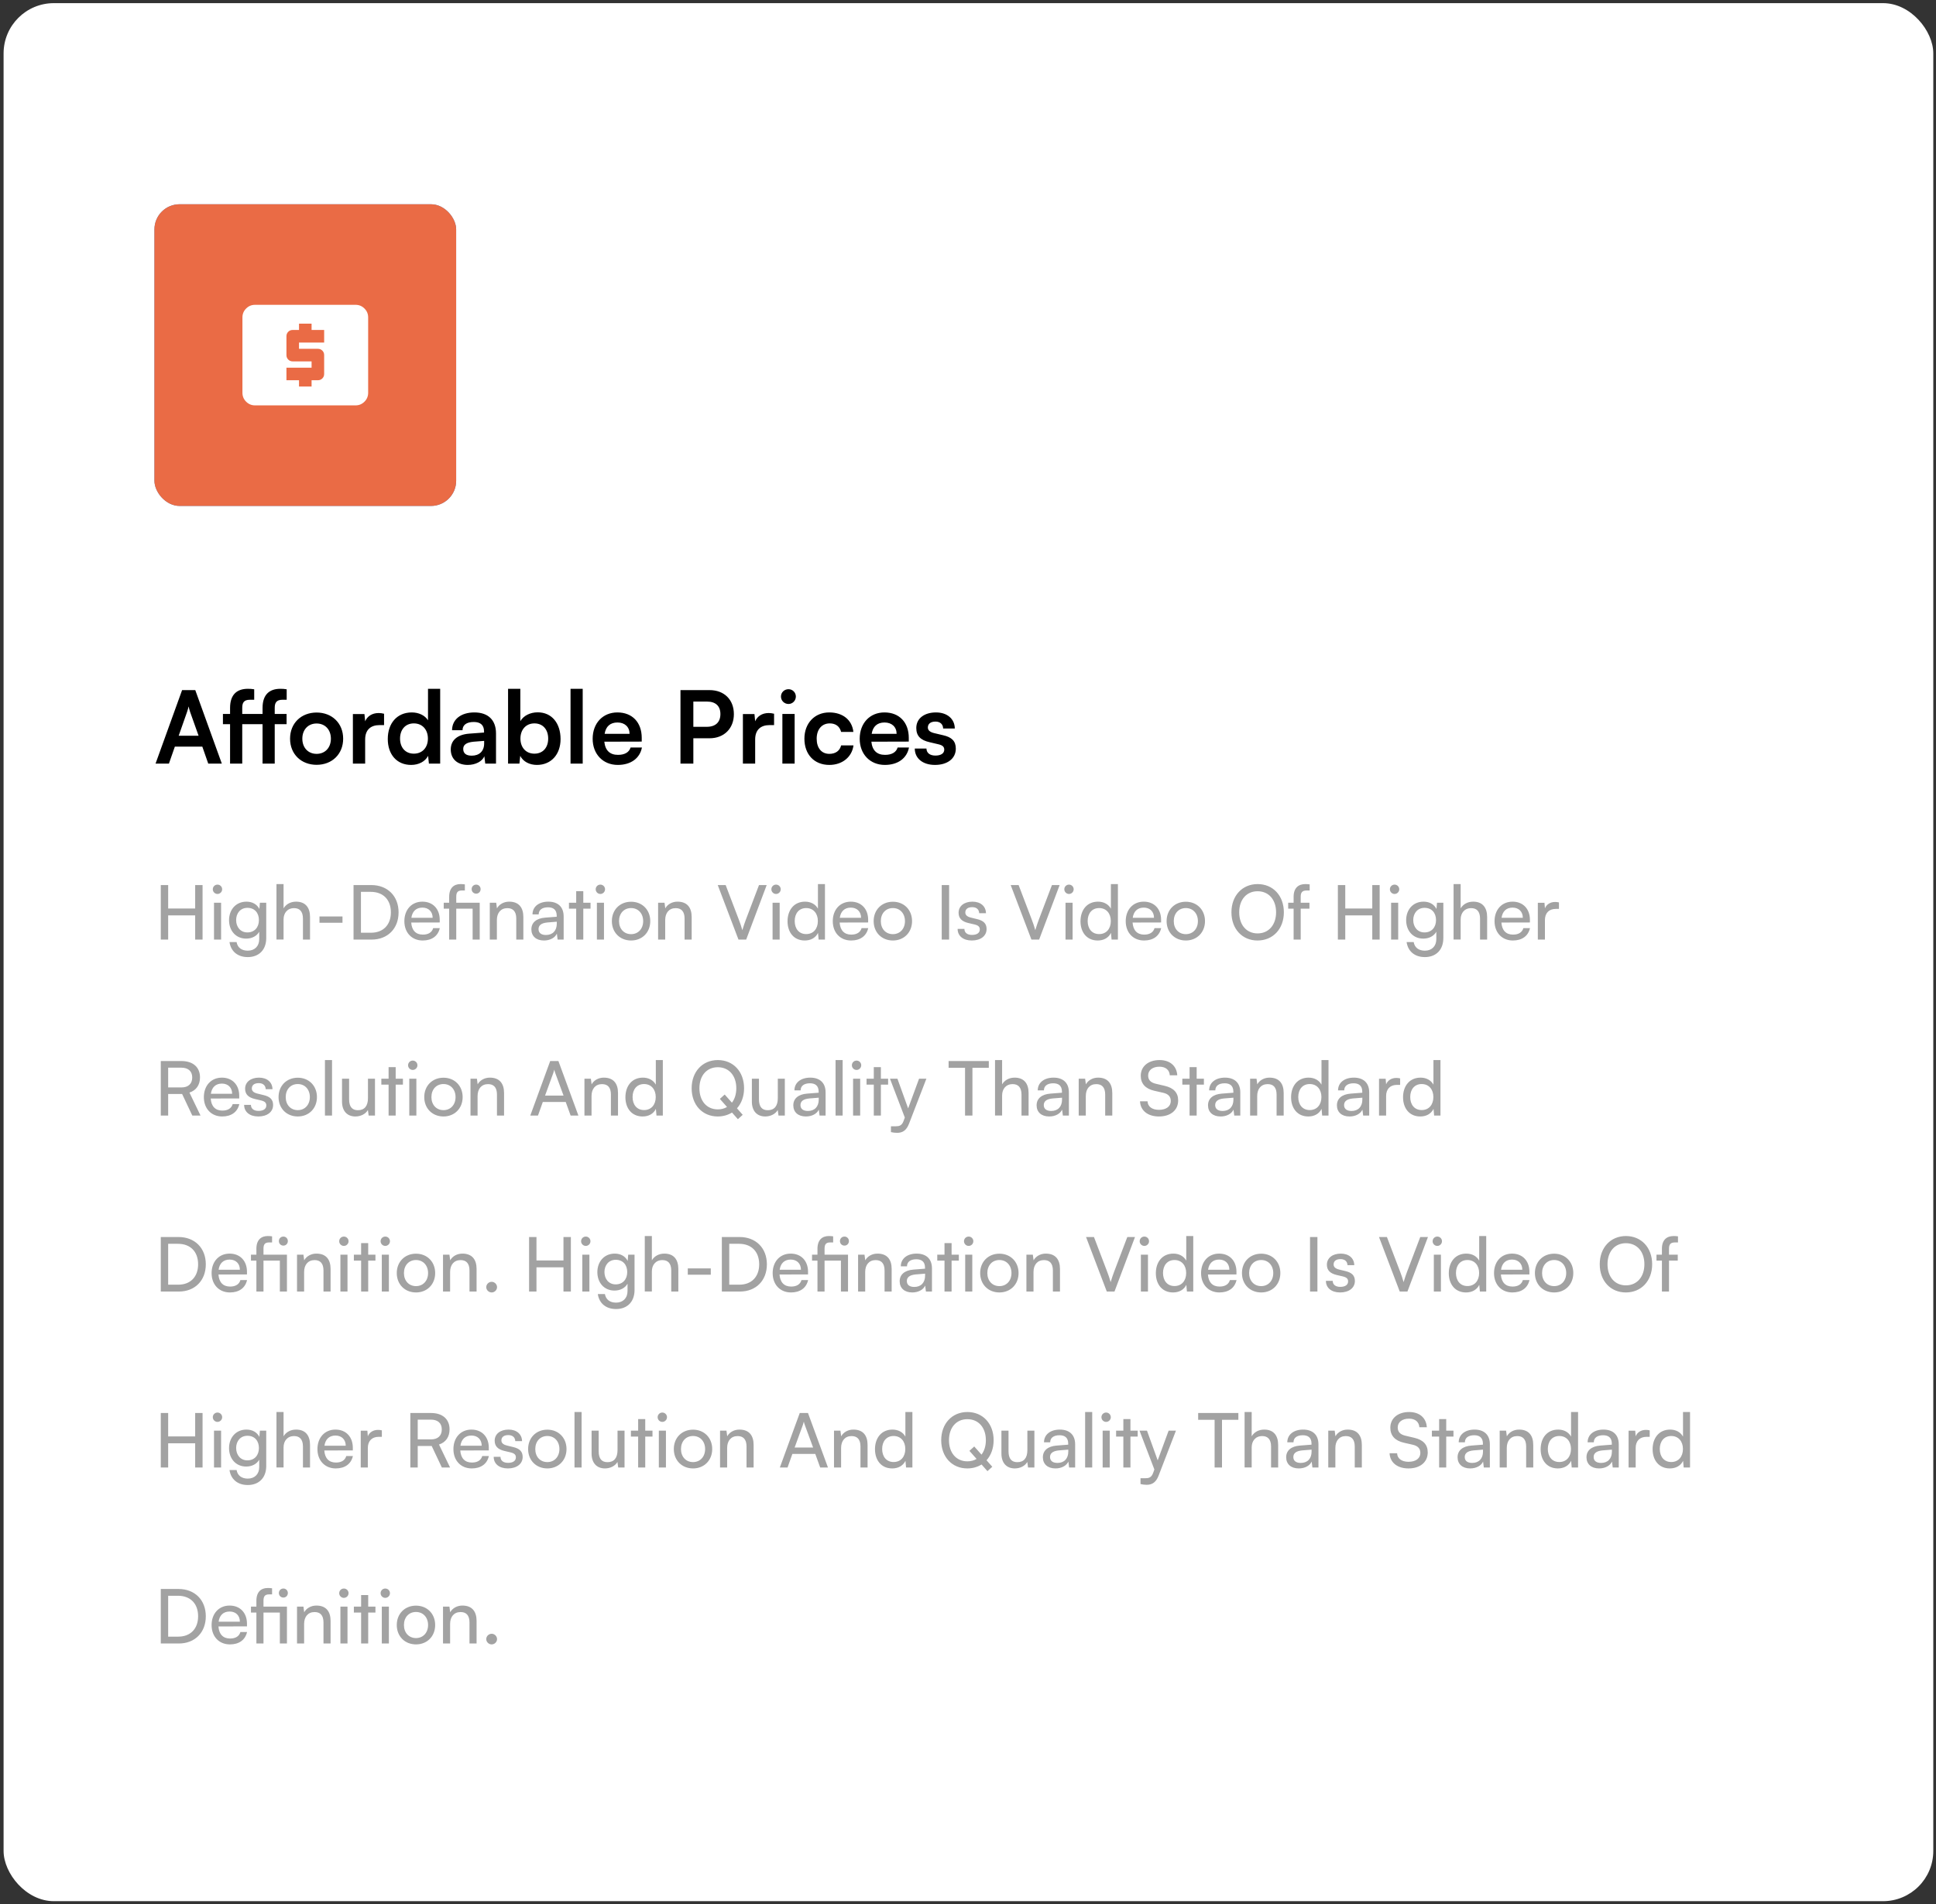 <svg width="308" height="303" viewBox="0 0 308 303" fill="none" xmlns="http://www.w3.org/2000/svg">
<rect x="0" y="0" width="308" height="303" fill="#333333" stroke="none"/>
<rect x="0.57" y="0.5" width="307" height="302" rx="8" fill="white"/>
<rect x="24.57" y="32.5" width="48" height="48" rx="4" fill="#4C7FBD"/>
<mask id="mask0_1476_307" style="mask-type:alpha" maskUnits="userSpaceOnUse" x="36" y="44" width="25" height="25">
<rect x="36.57" y="44.5" width="24" height="24" fill="#D9D9D9"/>
</mask>
<g mask="url(#mask0_1476_307)">
<path d="M51.32 56.3L55.32 54L51.32 51.7L47.32 54L51.32 56.3ZM51.32 59.35L54.07 57.75V55.65L51.32 57.25L48.57 55.65V57.75L51.32 59.35ZM40.57 48.5H56.57C57.12 48.5 57.591 48.696 57.983 49.088C58.375 49.479 58.57 49.95 58.57 50.5V62.5C58.57 63.05 58.375 63.521 57.983 63.913C57.591 64.304 57.12 64.5 56.57 64.5H51.57V62.5H56.57V50.5H40.57V51.5H38.57V50.5C38.57 49.95 38.766 49.479 39.158 49.088C39.55 48.696 40.02 48.5 40.57 48.5ZM38.57 64.5H41.57C41.57 63.667 41.279 62.958 40.695 62.375C40.112 61.792 39.404 61.5 38.57 61.5V64.5ZM43.57 64.5H45.57C45.57 62.55 44.891 60.896 43.533 59.537C42.175 58.179 40.52 57.5 38.57 57.5V59.5C39.954 59.5 41.133 59.987 42.107 60.962C43.083 61.937 43.57 63.117 43.57 64.5ZM38.57 53.5V55.5C39.82 55.5 40.991 55.737 42.083 56.212C43.175 56.687 44.125 57.329 44.933 58.137C45.741 58.946 46.383 59.896 46.858 60.988C47.333 62.079 47.57 63.25 47.57 64.5H49.57C49.57 62.983 49.283 61.558 48.707 60.225C48.133 58.892 47.345 57.725 46.345 56.725C45.345 55.725 44.179 54.938 42.845 54.363C41.512 53.788 40.087 53.5 38.57 53.5Z" fill="white"/>
</g>
<path d="M26.874 121.5L27.818 118.796H32.186L33.13 121.5H35.29L31.066 109.804H28.97L24.746 121.5H26.874ZM29.754 113.292C29.866 112.972 29.962 112.62 30.01 112.396C30.042 112.636 30.154 112.988 30.25 113.292L31.594 117.068H28.426L29.754 113.292ZM35.466 113.596V115.228H36.602V121.5H38.538V115.228H41.77V121.5H43.706V115.228H45.594V113.596H43.706V112.636C43.706 111.852 43.946 111.34 44.938 111.34H45.61V109.676C45.274 109.612 44.922 109.596 44.602 109.596C42.89 109.596 41.77 110.492 41.77 112.636V113.596H38.538V112.636C38.538 111.852 38.762 111.34 39.754 111.34H40.442V109.676C40.106 109.612 39.738 109.596 39.434 109.596C37.722 109.596 36.602 110.492 36.602 112.636V113.596H35.466ZM46.146 117.532C46.146 119.996 47.922 121.692 50.37 121.692C52.818 121.692 54.594 119.996 54.594 117.532C54.594 115.068 52.818 113.372 50.37 113.372C47.922 113.372 46.146 115.068 46.146 117.532ZM48.098 117.532C48.098 116.092 49.026 115.116 50.37 115.116C51.714 115.116 52.642 116.092 52.642 117.532C52.642 118.972 51.714 119.948 50.37 119.948C49.026 119.948 48.098 118.972 48.098 117.532ZM61.101 113.564C60.781 113.484 60.509 113.452 60.237 113.452C59.181 113.452 58.429 113.98 58.093 114.764L57.981 113.612H56.141V121.5H58.093V117.66C58.093 116.124 58.973 115.372 60.381 115.372H61.101V113.564ZM65.404 121.708C66.604 121.708 67.628 121.18 68.108 120.268L68.236 121.5H70.028V109.596H68.092V114.604C67.596 113.82 66.62 113.356 65.516 113.356C63.132 113.356 61.692 115.116 61.692 117.58C61.692 120.028 63.116 121.708 65.404 121.708ZM65.836 119.916C64.476 119.916 63.644 118.924 63.644 117.516C63.644 116.108 64.476 115.1 65.836 115.1C67.196 115.1 68.076 116.092 68.076 117.516C68.076 118.94 67.196 119.916 65.836 119.916ZM74.415 121.708C75.647 121.708 76.719 121.148 77.055 120.332L77.199 121.5H78.911V116.7C78.911 114.508 77.599 113.356 75.471 113.356C73.327 113.356 71.919 114.476 71.919 116.188H73.583C73.583 115.356 74.223 114.876 75.375 114.876C76.367 114.876 77.007 115.308 77.007 116.38V116.556L74.639 116.732C72.767 116.876 71.711 117.788 71.711 119.244C71.711 120.732 72.735 121.708 74.415 121.708ZM75.055 120.236C74.175 120.236 73.695 119.884 73.695 119.164C73.695 118.524 74.159 118.124 75.375 118.012L77.023 117.884V118.3C77.023 119.516 76.255 120.236 75.055 120.236ZM82.636 121.5L82.764 120.268C83.228 121.18 84.236 121.708 85.42 121.708C87.692 121.708 89.18 120.028 89.18 117.596C89.18 115.1 87.804 113.34 85.548 113.34C84.348 113.34 83.292 113.868 82.78 114.748V109.596H80.828V121.5H82.636ZM82.796 117.516C82.796 116.092 83.676 115.1 85.02 115.1C86.396 115.1 87.212 116.108 87.212 117.516C87.212 118.924 86.396 119.916 85.02 119.916C83.676 119.916 82.796 118.94 82.796 117.516ZM92.703 121.5V109.596H90.767V121.5H92.703ZM98.286 121.708C100.35 121.708 101.79 120.668 102.126 118.94H100.318C100.094 119.692 99.39 120.108 98.318 120.108C97.022 120.108 96.286 119.404 96.142 118.012L102.094 117.996V117.404C102.094 114.94 100.59 113.356 98.222 113.356C95.902 113.356 94.286 115.068 94.286 117.548C94.286 119.996 95.934 121.708 98.286 121.708ZM98.238 114.956C99.406 114.956 100.158 115.676 100.158 116.764H96.19C96.382 115.58 97.086 114.956 98.238 114.956ZM112.881 117.468C115.217 117.468 116.753 115.884 116.753 113.628C116.753 111.34 115.233 109.804 112.881 109.804H108.257V121.5H110.305V117.468H112.881ZM112.481 111.628C113.841 111.628 114.609 112.332 114.609 113.612C114.609 114.892 113.857 115.644 112.449 115.644H110.305V111.628H112.481ZM123.148 113.564C122.828 113.484 122.556 113.452 122.284 113.452C121.228 113.452 120.476 113.98 120.14 114.764L120.028 113.612H118.188V121.5H120.14V117.66C120.14 116.124 121.02 115.372 122.428 115.372H123.148V113.564ZM125.445 112.012C126.085 112.012 126.613 111.484 126.613 110.828C126.613 110.172 126.085 109.66 125.445 109.66C124.773 109.66 124.245 110.172 124.245 110.828C124.245 111.484 124.773 112.012 125.445 112.012ZM124.469 121.5H126.421V113.596H124.469V121.5ZM127.974 117.532C127.974 120.044 129.542 121.708 131.942 121.708C134.006 121.708 135.542 120.444 135.782 118.604H133.814C133.606 119.468 132.918 119.948 131.942 119.948C130.694 119.948 129.926 119.02 129.926 117.532C129.926 116.044 130.758 115.1 132.006 115.1C132.934 115.1 133.59 115.564 133.814 116.46H135.766C135.558 114.556 134.086 113.356 131.926 113.356C129.59 113.356 127.974 115.084 127.974 117.532ZM140.771 121.708C142.835 121.708 144.275 120.668 144.611 118.94H142.803C142.579 119.692 141.875 120.108 140.803 120.108C139.507 120.108 138.771 119.404 138.627 118.012L144.579 117.996V117.404C144.579 114.94 143.075 113.356 140.707 113.356C138.387 113.356 136.771 115.068 136.771 117.548C136.771 119.996 138.419 121.708 140.771 121.708ZM140.723 114.956C141.891 114.956 142.643 115.676 142.643 116.764H138.675C138.867 115.58 139.571 114.956 140.723 114.956ZM145.533 119.1C145.533 120.652 146.781 121.708 148.749 121.708C150.701 121.708 152.061 120.716 152.061 119.116C152.061 117.9 151.389 117.292 150.061 116.988L148.637 116.652C147.965 116.492 147.613 116.204 147.613 115.756C147.613 115.164 148.061 114.812 148.829 114.812C149.581 114.812 150.029 115.244 150.045 115.916H151.901C151.885 114.38 150.685 113.356 148.909 113.356C147.085 113.356 145.773 114.284 145.773 115.836C145.773 117.1 146.461 117.772 147.885 118.092L149.309 118.428C150.013 118.588 150.221 118.876 150.221 119.276C150.221 119.852 149.725 120.22 148.813 120.22C147.917 120.22 147.405 119.788 147.389 119.1H145.533Z" fill="black"/>
<path d="M26.754 149.5V145.648H31.05V149.5H32.226V140.824H31.05V144.556H26.754V140.824H25.578V149.5H26.754ZM34.599 142.24C35.007 142.24 35.343 141.904 35.343 141.496C35.343 141.076 35.007 140.752 34.599 140.752C34.191 140.752 33.855 141.076 33.855 141.496C33.855 141.904 34.191 142.24 34.599 142.24ZM34.047 149.5H35.175V143.632H34.047V149.5ZM36.44 146.416C36.44 148.06 37.496 149.344 39.164 149.344C40.088 149.344 40.856 148.936 41.24 148.252V149.428C41.24 150.544 40.52 151.264 39.416 151.264C38.432 151.264 37.784 150.76 37.64 149.896H36.512C36.728 151.384 37.82 152.284 39.416 152.284C41.216 152.284 42.356 151.108 42.356 149.26V143.632H41.348L41.264 144.628C40.892 143.896 40.16 143.464 39.212 143.464C37.508 143.464 36.44 144.76 36.44 146.416ZM37.568 146.392C37.568 145.312 38.24 144.448 39.368 144.448C40.52 144.448 41.192 145.264 41.192 146.392C41.192 147.544 40.496 148.36 39.356 148.36C38.252 148.36 37.568 147.496 37.568 146.392ZM45.112 149.488V146.296C45.112 145.288 45.7 144.496 46.792 144.496C47.632 144.496 48.196 144.976 48.196 146.164V149.5H49.324V145.912C49.324 144.412 48.604 143.464 47.104 143.464C46.192 143.464 45.484 143.896 45.112 144.532V140.668H43.984V149.488H45.112ZM50.826 146.824H54.486V145.816H50.826V146.824ZM59.114 149.5C61.682 149.5 63.41 147.748 63.41 145.168C63.41 142.576 61.658 140.824 59.066 140.824H56.246V149.5H59.114ZM58.982 141.904C60.962 141.904 62.186 143.152 62.186 145.168C62.186 147.16 60.962 148.408 59.03 148.408H57.422V141.904H58.982ZM67.246 149.644C68.698 149.644 69.682 148.936 69.97 147.676H68.914C68.722 148.348 68.146 148.708 67.27 148.708C66.154 148.708 65.506 148.024 65.422 146.788L69.958 146.776V146.356C69.958 144.616 68.866 143.464 67.198 143.464C65.494 143.464 64.33 144.736 64.33 146.572C64.33 148.396 65.518 149.644 67.246 149.644ZM67.198 144.412C68.194 144.412 68.83 145.06 68.83 146.032H65.446C65.59 145 66.214 144.412 67.198 144.412ZM75.19 149.5H76.318V143.632H72.586V142.696C72.586 142.06 72.766 141.688 73.45 141.688H73.954V140.716C73.738 140.68 73.474 140.668 73.258 140.668C72.238 140.668 71.458 141.256 71.458 142.696V143.632H70.594V144.58H71.458V149.5H72.586V144.58H75.19V149.5ZM75.754 142.192C76.15 142.192 76.462 141.88 76.462 141.472C76.462 141.064 76.15 140.752 75.754 140.752C75.346 140.752 75.034 141.064 75.034 141.472C75.034 141.88 75.346 142.192 75.754 142.192ZM79.049 149.5V146.392C79.049 145.252 79.662 144.496 80.718 144.496C81.582 144.496 82.133 144.976 82.133 146.164V149.5H83.261V145.912C83.261 144.412 82.553 143.464 81.005 143.464C80.177 143.464 79.433 143.86 79.061 144.532L78.942 143.632H77.921V149.5H79.049ZM86.54 149.644C87.488 149.644 88.292 149.224 88.592 148.552L88.712 149.5H89.672V145.816C89.672 144.232 88.688 143.464 87.236 143.464C85.724 143.464 84.716 144.268 84.716 145.492H85.7C85.7 144.784 86.24 144.364 87.188 144.364C87.98 144.364 88.568 144.712 88.568 145.696V145.864L86.72 146.008C85.34 146.116 84.536 146.788 84.536 147.868C84.536 148.936 85.28 149.644 86.54 149.644ZM86.864 148.768C86.132 148.768 85.676 148.456 85.676 147.832C85.676 147.256 86.084 146.872 87.08 146.776L88.58 146.656V146.968C88.58 148.072 87.932 148.768 86.864 148.768ZM92.796 149.5V144.58H93.948V143.632H92.796V141.796H91.668V143.632H90.516V144.58H91.668V149.5H92.796ZM95.513 142.24C95.921 142.24 96.257 141.904 96.257 141.496C96.257 141.076 95.921 140.752 95.513 140.752C95.105 140.752 94.769 141.076 94.769 141.496C94.769 141.904 95.105 142.24 95.513 142.24ZM94.96 149.5H96.088V143.632H94.96V149.5ZM97.342 146.56C97.342 148.372 98.638 149.644 100.402 149.644C102.154 149.644 103.45 148.372 103.45 146.56C103.45 144.748 102.154 143.476 100.402 143.476C98.638 143.476 97.342 144.748 97.342 146.56ZM98.482 146.56C98.482 145.336 99.262 144.484 100.402 144.484C101.53 144.484 102.322 145.336 102.322 146.56C102.322 147.784 101.53 148.636 100.402 148.636C99.262 148.636 98.482 147.784 98.482 146.56ZM105.827 149.5V146.392C105.827 145.252 106.439 144.496 107.495 144.496C108.359 144.496 108.911 144.976 108.911 146.164V149.5H110.039V145.912C110.039 144.412 109.331 143.464 107.783 143.464C106.955 143.464 106.211 143.86 105.839 144.532L105.719 143.632H104.699V149.5H105.827ZM117.486 149.5H118.71L121.974 140.824H120.75L118.65 146.356C118.506 146.74 118.302 147.316 118.098 148C117.918 147.352 117.75 146.86 117.558 146.368L115.446 140.824H114.186L117.486 149.5ZM123.462 142.24C123.87 142.24 124.206 141.904 124.206 141.496C124.206 141.076 123.87 140.752 123.462 140.752C123.054 140.752 122.718 141.076 122.718 141.496C122.718 141.904 123.054 142.24 123.462 142.24ZM122.91 149.5H124.038V143.632H122.91V149.5ZM128.027 149.644C128.963 149.644 129.755 149.236 130.139 148.432L130.235 149.5H131.243V140.668H130.127V144.58C129.731 143.86 128.975 143.464 128.075 143.464C126.335 143.464 125.291 144.784 125.291 146.584C125.291 148.372 126.323 149.644 128.027 149.644ZM128.255 148.624C127.103 148.624 126.431 147.76 126.431 146.548C126.431 145.348 127.103 144.484 128.255 144.484C129.407 144.484 130.115 145.348 130.115 146.548C130.115 147.772 129.407 148.624 128.255 148.624ZM135.403 149.644C136.855 149.644 137.839 148.936 138.127 147.676H137.071C136.879 148.348 136.303 148.708 135.427 148.708C134.311 148.708 133.663 148.024 133.579 146.788L138.115 146.776V146.356C138.115 144.616 137.023 143.464 135.355 143.464C133.651 143.464 132.487 144.736 132.487 146.572C132.487 148.396 133.675 149.644 135.403 149.644ZM135.355 144.412C136.351 144.412 136.987 145.06 136.987 146.032H133.603C133.747 145 134.371 144.412 135.355 144.412ZM138.991 146.56C138.991 148.372 140.287 149.644 142.051 149.644C143.803 149.644 145.099 148.372 145.099 146.56C145.099 144.748 143.803 143.476 142.051 143.476C140.287 143.476 138.991 144.748 138.991 146.56ZM140.131 146.56C140.131 145.336 140.911 144.484 142.051 144.484C143.179 144.484 143.971 145.336 143.971 146.56C143.971 147.784 143.179 148.636 142.051 148.636C140.911 148.636 140.131 147.784 140.131 146.56ZM150.997 140.824H149.821V149.5H150.997V140.824ZM152.348 147.796C152.348 148.912 153.224 149.644 154.604 149.644C155.996 149.644 156.956 148.936 156.956 147.82C156.956 146.944 156.464 146.488 155.468 146.248L154.436 145.996C153.86 145.852 153.572 145.588 153.572 145.192C153.572 144.652 153.968 144.34 154.676 144.34C155.36 144.34 155.756 144.712 155.78 145.3H156.86C156.836 144.184 155.996 143.464 154.712 143.464C153.416 143.464 152.504 144.148 152.504 145.228C152.504 146.092 152.996 146.608 154.04 146.86L155.072 147.1C155.684 147.256 155.876 147.496 155.876 147.892C155.876 148.432 155.42 148.756 154.628 148.756C153.884 148.756 153.428 148.396 153.428 147.796H152.348ZM164.092 149.5H165.316L168.58 140.824H167.356L165.256 146.356C165.112 146.74 164.908 147.316 164.704 148C164.524 147.352 164.356 146.86 164.164 146.368L162.052 140.824H160.792L164.092 149.5ZM170.067 142.24C170.475 142.24 170.811 141.904 170.811 141.496C170.811 141.076 170.475 140.752 170.067 140.752C169.659 140.752 169.323 141.076 169.323 141.496C169.323 141.904 169.659 142.24 170.067 142.24ZM169.515 149.5H170.643V143.632H169.515V149.5ZM174.633 149.644C175.569 149.644 176.361 149.236 176.745 148.432L176.841 149.5H177.849V140.668H176.733V144.58C176.337 143.86 175.581 143.464 174.681 143.464C172.941 143.464 171.897 144.784 171.897 146.584C171.897 148.372 172.929 149.644 174.633 149.644ZM174.861 148.624C173.709 148.624 173.037 147.76 173.037 146.548C173.037 145.348 173.709 144.484 174.861 144.484C176.013 144.484 176.721 145.348 176.721 146.548C176.721 147.772 176.013 148.624 174.861 148.624ZM182.008 149.644C183.46 149.644 184.444 148.936 184.732 147.676H183.676C183.484 148.348 182.908 148.708 182.032 148.708C180.916 148.708 180.268 148.024 180.184 146.788L184.72 146.776V146.356C184.72 144.616 183.628 143.464 181.96 143.464C180.256 143.464 179.092 144.736 179.092 146.572C179.092 148.396 180.28 149.644 182.008 149.644ZM181.96 144.412C182.956 144.412 183.592 145.06 183.592 146.032H180.208C180.352 145 180.976 144.412 181.96 144.412ZM185.596 146.56C185.596 148.372 186.892 149.644 188.656 149.644C190.408 149.644 191.704 148.372 191.704 146.56C191.704 144.748 190.408 143.476 188.656 143.476C186.892 143.476 185.596 144.748 185.596 146.56ZM186.736 146.56C186.736 145.336 187.516 144.484 188.656 144.484C189.784 144.484 190.576 145.336 190.576 146.56C190.576 147.784 189.784 148.636 188.656 148.636C187.516 148.636 186.736 147.784 186.736 146.56ZM204.25 145.156C204.25 142.516 202.534 140.668 200.074 140.668C197.626 140.668 195.91 142.528 195.91 145.156C195.91 147.796 197.614 149.644 200.062 149.644C202.522 149.644 204.25 147.796 204.25 145.156ZM203.014 145.156C203.014 147.16 201.838 148.516 200.074 148.516C198.31 148.516 197.146 147.172 197.146 145.156C197.146 143.14 198.31 141.808 200.074 141.808C201.838 141.808 203.014 143.14 203.014 145.156ZM204.938 143.632V144.58H205.802V149.5H206.93V144.58H208.322V143.632H206.93V142.696C206.93 142.06 207.122 141.688 207.854 141.688H208.358V140.716C208.13 140.68 207.878 140.668 207.662 140.668C206.594 140.668 205.802 141.256 205.802 142.696V143.632H204.938ZM214.02 149.5V145.648H218.316V149.5H219.492V140.824H218.316V144.556H214.02V140.824H212.844V149.5H214.02ZM221.864 142.24C222.272 142.24 222.608 141.904 222.608 141.496C222.608 141.076 222.272 140.752 221.864 140.752C221.456 140.752 221.12 141.076 221.12 141.496C221.12 141.904 221.456 142.24 221.864 142.24ZM221.312 149.5H222.44V143.632H221.312V149.5ZM223.706 146.416C223.706 148.06 224.762 149.344 226.43 149.344C227.354 149.344 228.122 148.936 228.506 148.252V149.428C228.506 150.544 227.786 151.264 226.682 151.264C225.698 151.264 225.05 150.76 224.906 149.896H223.778C223.994 151.384 225.086 152.284 226.682 152.284C228.482 152.284 229.622 151.108 229.622 149.26V143.632H228.614L228.53 144.628C228.158 143.896 227.426 143.464 226.478 143.464C224.774 143.464 223.706 144.76 223.706 146.416ZM224.834 146.392C224.834 145.312 225.506 144.448 226.634 144.448C227.786 144.448 228.458 145.264 228.458 146.392C228.458 147.544 227.762 148.36 226.622 148.36C225.518 148.36 224.834 147.496 224.834 146.392ZM232.378 149.488V146.296C232.378 145.288 232.966 144.496 234.058 144.496C234.898 144.496 235.462 144.976 235.462 146.164V149.5H236.59V145.912C236.59 144.412 235.87 143.464 234.37 143.464C233.458 143.464 232.75 143.896 232.378 144.532V140.668H231.25V149.488H232.378ZM240.684 149.644C242.136 149.644 243.12 148.936 243.408 147.676H242.352C242.16 148.348 241.584 148.708 240.708 148.708C239.592 148.708 238.944 148.024 238.86 146.788L243.396 146.776V146.356C243.396 144.616 242.304 143.464 240.636 143.464C238.932 143.464 237.768 144.736 237.768 146.572C237.768 148.396 238.956 149.644 240.684 149.644ZM240.636 144.412C241.632 144.412 242.268 145.06 242.268 146.032H238.884C239.028 145 239.652 144.412 240.636 144.412ZM248.016 143.584C247.788 143.536 247.62 143.512 247.416 143.512C246.612 143.512 246.024 143.92 245.784 144.532L245.712 143.644H244.656V149.5H245.784V146.392C245.784 145.264 246.444 144.616 247.512 144.616H248.016V143.584ZM26.754 177.5V174.068H28.974L30.594 177.5H31.902L30.138 173.84C31.218 173.492 31.818 172.628 31.818 171.428C31.818 169.808 30.714 168.824 28.854 168.824H25.578V177.5H26.754ZM26.754 169.88H28.854C29.934 169.88 30.582 170.432 30.582 171.44C30.582 172.436 29.958 173.024 28.866 173.024H26.754V169.88ZM35.348 177.644C36.8 177.644 37.784 176.936 38.072 175.676H37.016C36.824 176.348 36.248 176.708 35.372 176.708C34.256 176.708 33.608 176.024 33.524 174.788L38.06 174.776V174.356C38.06 172.616 36.968 171.464 35.3 171.464C33.596 171.464 32.432 172.736 32.432 174.572C32.432 176.396 33.62 177.644 35.348 177.644ZM35.3 172.412C36.296 172.412 36.932 173.06 36.932 174.032H33.548C33.692 173 34.316 172.412 35.3 172.412ZM38.84 175.796C38.84 176.912 39.716 177.644 41.096 177.644C42.488 177.644 43.448 176.936 43.448 175.82C43.448 174.944 42.956 174.488 41.96 174.248L40.928 173.996C40.352 173.852 40.064 173.588 40.064 173.192C40.064 172.652 40.46 172.34 41.168 172.34C41.852 172.34 42.248 172.712 42.272 173.3H43.352C43.328 172.184 42.488 171.464 41.204 171.464C39.908 171.464 38.996 172.148 38.996 173.228C38.996 174.092 39.488 174.608 40.532 174.86L41.564 175.1C42.176 175.256 42.368 175.496 42.368 175.892C42.368 176.432 41.912 176.756 41.12 176.756C40.376 176.756 39.92 176.396 39.92 175.796H38.84ZM44.315 174.56C44.315 176.372 45.611 177.644 47.375 177.644C49.127 177.644 50.423 176.372 50.423 174.56C50.423 172.748 49.127 171.476 47.375 171.476C45.611 171.476 44.315 172.748 44.315 174.56ZM45.455 174.56C45.455 173.336 46.235 172.484 47.375 172.484C48.503 172.484 49.295 173.336 49.295 174.56C49.295 175.784 48.503 176.636 47.375 176.636C46.235 176.636 45.455 175.784 45.455 174.56ZM52.824 177.5V168.668H51.696V177.5H52.824ZM58.54 171.632V174.728C58.54 175.988 57.976 176.648 56.944 176.648C56.08 176.648 55.54 176.168 55.54 174.908V171.632H54.412V175.28C54.412 176.72 55.18 177.644 56.548 177.644C57.412 177.644 58.192 177.224 58.528 176.612L58.648 177.5H59.656V171.632H58.54ZM62.949 177.5V172.58H64.101V171.632H62.949V169.796H61.821V171.632H60.669V172.58H61.821V177.5H62.949ZM65.665 170.24C66.073 170.24 66.409 169.904 66.409 169.496C66.409 169.076 66.073 168.752 65.665 168.752C65.257 168.752 64.921 169.076 64.921 169.496C64.921 169.904 65.257 170.24 65.665 170.24ZM65.113 177.5H66.241V171.632H65.113V177.5ZM67.495 174.56C67.495 176.372 68.79 177.644 70.555 177.644C72.306 177.644 73.603 176.372 73.603 174.56C73.603 172.748 72.306 171.476 70.555 171.476C68.79 171.476 67.495 172.748 67.495 174.56ZM68.635 174.56C68.635 173.336 69.415 172.484 70.555 172.484C71.683 172.484 72.475 173.336 72.475 174.56C72.475 175.784 71.683 176.636 70.555 176.636C69.415 176.636 68.635 175.784 68.635 174.56ZM75.979 177.5V174.392C75.979 173.252 76.591 172.496 77.647 172.496C78.511 172.496 79.063 172.976 79.063 174.164V177.5H80.191V173.912C80.191 172.412 79.483 171.464 77.935 171.464C77.107 171.464 76.363 171.86 75.991 172.532L75.871 171.632H74.851V177.5H75.979ZM85.587 177.5L86.355 175.34H90.003L90.783 177.5H92.019L88.839 168.824H87.531L84.363 177.5H85.587ZM88.035 170.696C88.095 170.516 88.155 170.312 88.179 170.192C88.203 170.324 88.263 170.528 88.323 170.696L89.655 174.32H86.715L88.035 170.696ZM94.108 177.5V174.392C94.108 173.252 94.72 172.496 95.776 172.496C96.64 172.496 97.192 172.976 97.192 174.164V177.5H98.32V173.912C98.32 172.412 97.612 171.464 96.064 171.464C95.236 171.464 94.492 171.86 94.12 172.532L94 171.632H92.98V177.5H94.108ZM102.234 177.644C103.17 177.644 103.962 177.236 104.346 176.432L104.442 177.5H105.45V168.668H104.334V172.58C103.938 171.86 103.182 171.464 102.282 171.464C100.542 171.464 99.498 172.784 99.498 174.584C99.498 176.372 100.53 177.644 102.234 177.644ZM102.462 176.624C101.31 176.624 100.638 175.76 100.638 174.548C100.638 173.348 101.31 172.484 102.462 172.484C103.614 172.484 104.322 173.348 104.322 174.548C104.322 175.772 103.614 176.624 102.462 176.624ZM117.391 178.076L118.159 177.38L117.247 176.348C117.955 175.556 118.375 174.452 118.375 173.156C118.375 170.516 116.659 168.668 114.199 168.668C111.751 168.668 110.035 170.528 110.035 173.156C110.035 175.796 111.739 177.644 114.187 177.644C115.039 177.644 115.807 177.416 116.455 177.02L117.391 178.076ZM117.139 173.156C117.139 174.08 116.887 174.872 116.443 175.448L115.291 174.152L114.523 174.848L115.663 176.132C115.243 176.384 114.751 176.516 114.199 176.516C112.435 176.516 111.271 175.172 111.271 173.156C111.271 171.14 112.435 169.808 114.199 169.808C115.963 169.808 117.139 171.14 117.139 173.156ZM123.743 171.632V174.728C123.743 175.988 123.179 176.648 122.147 176.648C121.283 176.648 120.743 176.168 120.743 174.908V171.632H119.615V175.28C119.615 176.72 120.383 177.644 121.751 177.644C122.615 177.644 123.395 177.224 123.731 176.612L123.851 177.5H124.859V171.632H123.743ZM128.212 177.644C129.16 177.644 129.964 177.224 130.264 176.552L130.384 177.5H131.344V173.816C131.344 172.232 130.36 171.464 128.908 171.464C127.396 171.464 126.388 172.268 126.388 173.492H127.372C127.372 172.784 127.912 172.364 128.86 172.364C129.652 172.364 130.24 172.712 130.24 173.696V173.864L128.392 174.008C127.012 174.116 126.208 174.788 126.208 175.868C126.208 176.936 126.952 177.644 128.212 177.644ZM128.536 176.768C127.804 176.768 127.348 176.456 127.348 175.832C127.348 175.256 127.756 174.872 128.752 174.776L130.252 174.656V174.968C130.252 176.072 129.604 176.768 128.536 176.768ZM134.058 177.5V168.668H132.93V177.5H134.058ZM136.27 170.24C136.678 170.24 137.014 169.904 137.014 169.496C137.014 169.076 136.678 168.752 136.27 168.752C135.862 168.752 135.526 169.076 135.526 169.496C135.526 169.904 135.862 170.24 136.27 170.24ZM135.718 177.5H136.846V171.632H135.718V177.5ZM140.14 177.5V172.58H141.292V171.632H140.14V169.796H139.012V171.632H137.86V172.58H139.012V177.5H140.14ZM141.74 180.128C142.04 180.2 142.352 180.248 142.724 180.248C143.624 180.248 144.212 179.828 144.608 178.82L147.38 171.632H146.216L144.476 176.36L142.772 171.632H141.584L143.948 177.812L143.744 178.376C143.468 179.12 143.036 179.204 142.496 179.204H141.74V180.128ZM150.914 169.904H153.53V177.5H154.706V169.904H157.31V168.824H150.914V169.904ZM159.428 177.488V174.296C159.428 173.288 160.016 172.496 161.108 172.496C161.948 172.496 162.512 172.976 162.512 174.164V177.5H163.64V173.912C163.64 172.412 162.92 171.464 161.42 171.464C160.508 171.464 159.8 171.896 159.428 172.532V168.668H158.3V177.488H159.428ZM166.919 177.644C167.867 177.644 168.671 177.224 168.971 176.552L169.091 177.5H170.051V173.816C170.051 172.232 169.067 171.464 167.615 171.464C166.103 171.464 165.095 172.268 165.095 173.492H166.079C166.079 172.784 166.619 172.364 167.567 172.364C168.359 172.364 168.947 172.712 168.947 173.696V173.864L167.099 174.008C165.719 174.116 164.915 174.788 164.915 175.868C164.915 176.936 165.659 177.644 166.919 177.644ZM167.243 176.768C166.511 176.768 166.055 176.456 166.055 175.832C166.055 175.256 166.463 174.872 167.459 174.776L168.959 174.656V174.968C168.959 176.072 168.311 176.768 167.243 176.768ZM172.741 177.5V174.392C172.741 173.252 173.353 172.496 174.409 172.496C175.273 172.496 175.825 172.976 175.825 174.164V177.5H176.953V173.912C176.953 172.412 176.245 171.464 174.697 171.464C173.869 171.464 173.125 171.86 172.753 172.532L172.633 171.632H171.613V177.5H172.741ZM181.484 171.164C181.484 172.412 182.216 173.228 183.632 173.552L185.06 173.876C185.888 174.068 186.26 174.5 186.26 175.184C186.26 176.048 185.528 176.588 184.376 176.588C183.284 176.588 182.588 176.06 182.564 175.232H181.364C181.436 176.72 182.612 177.644 184.376 177.644C186.224 177.644 187.436 176.648 187.436 175.088C187.436 173.864 186.716 173.096 185.3 172.772L183.872 172.436C183.056 172.244 182.66 171.824 182.66 171.128C182.66 170.276 183.368 169.724 184.46 169.724C185.432 169.724 186.044 170.228 186.104 171.092H187.292C187.196 169.592 186.128 168.668 184.472 168.668C182.684 168.668 181.484 169.676 181.484 171.164ZM190.378 177.5V172.58H191.53V171.632H190.378V169.796H189.25V171.632H188.098V172.58H189.25V177.5H190.378ZM194.188 177.644C195.136 177.644 195.94 177.224 196.24 176.552L196.36 177.5H197.32V173.816C197.32 172.232 196.336 171.464 194.884 171.464C193.372 171.464 192.364 172.268 192.364 173.492H193.348C193.348 172.784 193.888 172.364 194.836 172.364C195.628 172.364 196.216 172.712 196.216 173.696V173.864L194.368 174.008C192.988 174.116 192.184 174.788 192.184 175.868C192.184 176.936 192.928 177.644 194.188 177.644ZM194.512 176.768C193.78 176.768 193.324 176.456 193.324 175.832C193.324 175.256 193.732 174.872 194.728 174.776L196.228 174.656V174.968C196.228 176.072 195.58 176.768 194.512 176.768ZM200.01 177.5V174.392C200.01 173.252 200.622 172.496 201.678 172.496C202.542 172.496 203.094 172.976 203.094 174.164V177.5H204.222V173.912C204.222 172.412 203.514 171.464 201.966 171.464C201.138 171.464 200.394 171.86 200.022 172.532L199.902 171.632H198.882V177.5H200.01ZM208.137 177.644C209.073 177.644 209.865 177.236 210.249 176.432L210.345 177.5H211.353V168.668H210.237V172.58C209.841 171.86 209.085 171.464 208.185 171.464C206.445 171.464 205.401 172.784 205.401 174.584C205.401 176.372 206.433 177.644 208.137 177.644ZM208.365 176.624C207.213 176.624 206.541 175.76 206.541 174.548C206.541 173.348 207.213 172.484 208.365 172.484C209.517 172.484 210.225 173.348 210.225 174.548C210.225 175.772 209.517 176.624 208.365 176.624ZM214.696 177.644C215.644 177.644 216.448 177.224 216.748 176.552L216.868 177.5H217.828V173.816C217.828 172.232 216.844 171.464 215.392 171.464C213.88 171.464 212.872 172.268 212.872 173.492H213.856C213.856 172.784 214.396 172.364 215.344 172.364C216.136 172.364 216.724 172.712 216.724 173.696V173.864L214.876 174.008C213.496 174.116 212.692 174.788 212.692 175.868C212.692 176.936 213.436 177.644 214.696 177.644ZM215.02 176.768C214.288 176.768 213.832 176.456 213.832 175.832C213.832 175.256 214.24 174.872 215.236 174.776L216.736 174.656V174.968C216.736 176.072 216.088 176.768 215.02 176.768ZM222.75 171.584C222.522 171.536 222.354 171.512 222.15 171.512C221.346 171.512 220.758 171.92 220.518 172.532L220.446 171.644H219.39V177.5H220.518V174.392C220.518 173.264 221.178 172.616 222.246 172.616H222.75V171.584ZM225.949 177.644C226.885 177.644 227.677 177.236 228.061 176.432L228.157 177.5H229.165V168.668H228.049V172.58C227.653 171.86 226.897 171.464 225.997 171.464C224.257 171.464 223.213 172.784 223.213 174.584C223.213 176.372 224.245 177.644 225.949 177.644ZM226.177 176.624C225.025 176.624 224.353 175.76 224.353 174.548C224.353 173.348 225.025 172.484 226.177 172.484C227.329 172.484 228.037 173.348 228.037 174.548C228.037 175.772 227.329 176.624 226.177 176.624ZM28.446 205.5C31.014 205.5 32.742 203.748 32.742 201.168C32.742 198.576 30.99 196.824 28.398 196.824H25.578V205.5H28.446ZM28.314 197.904C30.294 197.904 31.518 199.152 31.518 201.168C31.518 203.16 30.294 204.408 28.362 204.408H26.754V197.904H28.314ZM36.578 205.644C38.031 205.644 39.014 204.936 39.303 203.676H38.246C38.054 204.348 37.478 204.708 36.602 204.708C35.486 204.708 34.839 204.024 34.755 202.788L39.291 202.776V202.356C39.291 200.616 38.199 199.464 36.531 199.464C34.827 199.464 33.663 200.736 33.663 202.572C33.663 204.396 34.85 205.644 36.578 205.644ZM36.531 200.412C37.526 200.412 38.163 201.06 38.163 202.032H34.779C34.922 201 35.547 200.412 36.531 200.412ZM44.522 205.5H45.65V199.632H41.918V198.696C41.918 198.06 42.098 197.688 42.782 197.688H43.286V196.716C43.07 196.68 42.806 196.668 42.59 196.668C41.57 196.668 40.79 197.256 40.79 198.696V199.632H39.926V200.58H40.79V205.5H41.918V200.58H44.522V205.5ZM45.086 198.192C45.482 198.192 45.794 197.88 45.794 197.472C45.794 197.064 45.482 196.752 45.086 196.752C44.678 196.752 44.366 197.064 44.366 197.472C44.366 197.88 44.678 198.192 45.086 198.192ZM48.382 205.5V202.392C48.382 201.252 48.993 200.496 50.05 200.496C50.913 200.496 51.465 200.976 51.465 202.164V205.5H52.593V201.912C52.593 200.412 51.886 199.464 50.337 199.464C49.51 199.464 48.766 199.86 48.394 200.532L48.273 199.632H47.254V205.5H48.382ZM54.708 198.24C55.116 198.24 55.452 197.904 55.452 197.496C55.452 197.076 55.116 196.752 54.708 196.752C54.3 196.752 53.964 197.076 53.964 197.496C53.964 197.904 54.3 198.24 54.708 198.24ZM54.156 205.5H55.284V199.632H54.156V205.5ZM58.578 205.5V200.58H59.73V199.632H58.578V197.796H57.45V199.632H56.297V200.58H57.45V205.5H58.578ZM61.294 198.24C61.702 198.24 62.038 197.904 62.038 197.496C62.038 197.076 61.702 196.752 61.294 196.752C60.886 196.752 60.55 197.076 60.55 197.496C60.55 197.904 60.886 198.24 61.294 198.24ZM60.742 205.5H61.87V199.632H60.742V205.5ZM63.123 202.56C63.123 204.372 64.419 205.644 66.183 205.644C67.935 205.644 69.231 204.372 69.231 202.56C69.231 200.748 67.935 199.476 66.183 199.476C64.419 199.476 63.123 200.748 63.123 202.56ZM64.263 202.56C64.263 201.336 65.043 200.484 66.183 200.484C67.311 200.484 68.103 201.336 68.103 202.56C68.103 203.784 67.311 204.636 66.183 204.636C65.043 204.636 64.263 203.784 64.263 202.56ZM71.608 205.5V202.392C71.608 201.252 72.22 200.496 73.276 200.496C74.14 200.496 74.692 200.976 74.692 202.164V205.5H75.82V201.912C75.82 200.412 75.112 199.464 73.564 199.464C72.736 199.464 71.992 199.86 71.62 200.532L71.5 199.632H70.48V205.5H71.608ZM78.222 205.644C78.678 205.644 79.074 205.26 79.074 204.804C79.074 204.336 78.678 203.952 78.222 203.952C77.754 203.952 77.358 204.336 77.358 204.804C77.358 205.26 77.754 205.644 78.222 205.644ZM85.348 205.5V201.648H89.644V205.5H90.82V196.824H89.644V200.556H85.348V196.824H84.172V205.5H85.348ZM93.192 198.24C93.6 198.24 93.936 197.904 93.936 197.496C93.936 197.076 93.6 196.752 93.192 196.752C92.784 196.752 92.448 197.076 92.448 197.496C92.448 197.904 92.784 198.24 93.192 198.24ZM92.64 205.5H93.768V199.632H92.64V205.5ZM95.034 202.416C95.034 204.06 96.09 205.344 97.758 205.344C98.682 205.344 99.45 204.936 99.834 204.252V205.428C99.834 206.544 99.114 207.264 98.01 207.264C97.026 207.264 96.378 206.76 96.234 205.896H95.106C95.322 207.384 96.414 208.284 98.01 208.284C99.81 208.284 100.95 207.108 100.95 205.26V199.632H99.942L99.858 200.628C99.486 199.896 98.754 199.464 97.806 199.464C96.102 199.464 95.034 200.76 95.034 202.416ZM96.162 202.392C96.162 201.312 96.834 200.448 97.962 200.448C99.114 200.448 99.786 201.264 99.786 202.392C99.786 203.544 99.09 204.36 97.95 204.36C96.846 204.36 96.162 203.496 96.162 202.392ZM103.706 205.488V202.296C103.706 201.288 104.294 200.496 105.386 200.496C106.226 200.496 106.79 200.976 106.79 202.164V205.5H107.918V201.912C107.918 200.412 107.198 199.464 105.698 199.464C104.786 199.464 104.078 199.896 103.706 200.532V196.668H102.578V205.488H103.706ZM109.42 202.824H113.08V201.816H109.42V202.824ZM117.708 205.5C120.276 205.5 122.004 203.748 122.004 201.168C122.004 198.576 120.252 196.824 117.66 196.824H114.84V205.5H117.708ZM117.576 197.904C119.556 197.904 120.78 199.152 120.78 201.168C120.78 203.16 119.556 204.408 117.624 204.408H116.016V197.904H117.576ZM125.84 205.644C127.292 205.644 128.276 204.936 128.564 203.676H127.508C127.316 204.348 126.74 204.708 125.864 204.708C124.748 204.708 124.1 204.024 124.016 202.788L128.552 202.776V202.356C128.552 200.616 127.46 199.464 125.792 199.464C124.088 199.464 122.924 200.736 122.924 202.572C122.924 204.396 124.112 205.644 125.84 205.644ZM125.792 200.412C126.788 200.412 127.424 201.06 127.424 202.032H124.04C124.184 201 124.808 200.412 125.792 200.412ZM133.784 205.5H134.912V199.632H131.18V198.696C131.18 198.06 131.36 197.688 132.044 197.688H132.548V196.716C132.332 196.68 132.068 196.668 131.852 196.668C130.832 196.668 130.052 197.256 130.052 198.696V199.632H129.188V200.58H130.052V205.5H131.18V200.58H133.784V205.5ZM134.348 198.192C134.744 198.192 135.056 197.88 135.056 197.472C135.056 197.064 134.744 196.752 134.348 196.752C133.94 196.752 133.628 197.064 133.628 197.472C133.628 197.88 133.94 198.192 134.348 198.192ZM137.643 205.5V202.392C137.643 201.252 138.255 200.496 139.311 200.496C140.175 200.496 140.727 200.976 140.727 202.164V205.5H141.855V201.912C141.855 200.412 141.147 199.464 139.599 199.464C138.771 199.464 138.027 199.86 137.655 200.532L137.535 199.632H136.515V205.5H137.643ZM145.134 205.644C146.082 205.644 146.886 205.224 147.186 204.552L147.306 205.5H148.266V201.816C148.266 200.232 147.282 199.464 145.83 199.464C144.318 199.464 143.31 200.268 143.31 201.492H144.294C144.294 200.784 144.834 200.364 145.782 200.364C146.574 200.364 147.162 200.712 147.162 201.696V201.864L145.314 202.008C143.934 202.116 143.13 202.788 143.13 203.868C143.13 204.936 143.874 205.644 145.134 205.644ZM145.458 204.768C144.726 204.768 144.27 204.456 144.27 203.832C144.27 203.256 144.678 202.872 145.674 202.776L147.174 202.656V202.968C147.174 204.072 146.526 204.768 145.458 204.768ZM151.39 205.5V200.58H152.542V199.632H151.39V197.796H150.262V199.632H149.11V200.58H150.262V205.5H151.39ZM154.106 198.24C154.514 198.24 154.85 197.904 154.85 197.496C154.85 197.076 154.514 196.752 154.106 196.752C153.698 196.752 153.362 197.076 153.362 197.496C153.362 197.904 153.698 198.24 154.106 198.24ZM153.554 205.5H154.682V199.632H153.554V205.5ZM155.936 202.56C155.936 204.372 157.232 205.644 158.996 205.644C160.748 205.644 162.044 204.372 162.044 202.56C162.044 200.748 160.748 199.476 158.996 199.476C157.232 199.476 155.936 200.748 155.936 202.56ZM157.076 202.56C157.076 201.336 157.856 200.484 158.996 200.484C160.124 200.484 160.916 201.336 160.916 202.56C160.916 203.784 160.124 204.636 158.996 204.636C157.856 204.636 157.076 203.784 157.076 202.56ZM164.421 205.5V202.392C164.421 201.252 165.033 200.496 166.089 200.496C166.953 200.496 167.505 200.976 167.505 202.164V205.5H168.633V201.912C168.633 200.412 167.925 199.464 166.377 199.464C165.549 199.464 164.805 199.86 164.433 200.532L164.313 199.632H163.293V205.5H164.421ZM176.08 205.5H177.304L180.568 196.824H179.344L177.244 202.356C177.1 202.74 176.896 203.316 176.692 204C176.512 203.352 176.344 202.86 176.152 202.368L174.04 196.824H172.78L176.08 205.5ZM182.056 198.24C182.464 198.24 182.8 197.904 182.8 197.496C182.8 197.076 182.464 196.752 182.056 196.752C181.648 196.752 181.312 197.076 181.312 197.496C181.312 197.904 181.648 198.24 182.056 198.24ZM181.504 205.5H182.632V199.632H181.504V205.5ZM186.621 205.644C187.557 205.644 188.349 205.236 188.733 204.432L188.829 205.5H189.837V196.668H188.721V200.58C188.325 199.86 187.569 199.464 186.669 199.464C184.929 199.464 183.885 200.784 183.885 202.584C183.885 204.372 184.917 205.644 186.621 205.644ZM186.849 204.624C185.697 204.624 185.025 203.76 185.025 202.548C185.025 201.348 185.697 200.484 186.849 200.484C188.001 200.484 188.709 201.348 188.709 202.548C188.709 203.772 188.001 204.624 186.849 204.624ZM193.996 205.644C195.448 205.644 196.432 204.936 196.72 203.676H195.664C195.472 204.348 194.896 204.708 194.02 204.708C192.904 204.708 192.256 204.024 192.172 202.788L196.708 202.776V202.356C196.708 200.616 195.616 199.464 193.948 199.464C192.244 199.464 191.08 200.736 191.08 202.572C191.08 204.396 192.268 205.644 193.996 205.644ZM193.948 200.412C194.944 200.412 195.58 201.06 195.58 202.032H192.196C192.34 201 192.964 200.412 193.948 200.412ZM197.584 202.56C197.584 204.372 198.88 205.644 200.644 205.644C202.396 205.644 203.692 204.372 203.692 202.56C203.692 200.748 202.396 199.476 200.644 199.476C198.88 199.476 197.584 200.748 197.584 202.56ZM198.724 202.56C198.724 201.336 199.504 200.484 200.644 200.484C201.772 200.484 202.564 201.336 202.564 202.56C202.564 203.784 201.772 204.636 200.644 204.636C199.504 204.636 198.724 203.784 198.724 202.56ZM209.59 196.824H208.414V205.5H209.59V196.824ZM210.941 203.796C210.941 204.912 211.817 205.644 213.197 205.644C214.589 205.644 215.549 204.936 215.549 203.82C215.549 202.944 215.057 202.488 214.061 202.248L213.029 201.996C212.453 201.852 212.165 201.588 212.165 201.192C212.165 200.652 212.561 200.34 213.269 200.34C213.953 200.34 214.349 200.712 214.373 201.3H215.453C215.429 200.184 214.589 199.464 213.305 199.464C212.009 199.464 211.097 200.148 211.097 201.228C211.097 202.092 211.589 202.608 212.633 202.86L213.665 203.1C214.277 203.256 214.469 203.496 214.469 203.892C214.469 204.432 214.013 204.756 213.221 204.756C212.477 204.756 212.021 204.396 212.021 203.796H210.941ZM222.686 205.5H223.91L227.174 196.824H225.95L223.85 202.356C223.706 202.74 223.502 203.316 223.298 204C223.118 203.352 222.95 202.86 222.758 202.368L220.646 196.824H219.386L222.686 205.5ZM228.661 198.24C229.069 198.24 229.405 197.904 229.405 197.496C229.405 197.076 229.069 196.752 228.661 196.752C228.253 196.752 227.917 197.076 227.917 197.496C227.917 197.904 228.253 198.24 228.661 198.24ZM228.109 205.5H229.237V199.632H228.109V205.5ZM233.227 205.644C234.163 205.644 234.955 205.236 235.339 204.432L235.435 205.5H236.443V196.668H235.327V200.58C234.931 199.86 234.175 199.464 233.275 199.464C231.535 199.464 230.491 200.784 230.491 202.584C230.491 204.372 231.523 205.644 233.227 205.644ZM233.455 204.624C232.303 204.624 231.631 203.76 231.631 202.548C231.631 201.348 232.303 200.484 233.455 200.484C234.607 200.484 235.315 201.348 235.315 202.548C235.315 203.772 234.607 204.624 233.455 204.624ZM240.602 205.644C242.054 205.644 243.038 204.936 243.326 203.676H242.27C242.078 204.348 241.502 204.708 240.626 204.708C239.51 204.708 238.862 204.024 238.778 202.788L243.314 202.776V202.356C243.314 200.616 242.222 199.464 240.554 199.464C238.85 199.464 237.686 200.736 237.686 202.572C237.686 204.396 238.874 205.644 240.602 205.644ZM240.554 200.412C241.55 200.412 242.186 201.06 242.186 202.032H238.802C238.946 201 239.57 200.412 240.554 200.412ZM244.19 202.56C244.19 204.372 245.486 205.644 247.25 205.644C249.002 205.644 250.298 204.372 250.298 202.56C250.298 200.748 249.002 199.476 247.25 199.476C245.486 199.476 244.19 200.748 244.19 202.56ZM245.33 202.56C245.33 201.336 246.11 200.484 247.25 200.484C248.378 200.484 249.17 201.336 249.17 202.56C249.17 203.784 248.378 204.636 247.25 204.636C246.11 204.636 245.33 203.784 245.33 202.56ZM262.844 201.156C262.844 198.516 261.128 196.668 258.668 196.668C256.22 196.668 254.504 198.528 254.504 201.156C254.504 203.796 256.208 205.644 258.656 205.644C261.116 205.644 262.844 203.796 262.844 201.156ZM261.608 201.156C261.608 203.16 260.432 204.516 258.668 204.516C256.904 204.516 255.74 203.172 255.74 201.156C255.74 199.14 256.904 197.808 258.668 197.808C260.432 197.808 261.608 199.14 261.608 201.156ZM263.532 199.632V200.58H264.396V205.5H265.524V200.58H266.916V199.632H265.524V198.696C265.524 198.06 265.716 197.688 266.448 197.688H266.952V196.716C266.724 196.68 266.472 196.668 266.256 196.668C265.188 196.668 264.396 197.256 264.396 198.696V199.632H263.532ZM26.754 233.5V229.648H31.05V233.5H32.226V224.824H31.05V228.556H26.754V224.824H25.578V233.5H26.754ZM34.599 226.24C35.007 226.24 35.343 225.904 35.343 225.496C35.343 225.076 35.007 224.752 34.599 224.752C34.191 224.752 33.855 225.076 33.855 225.496C33.855 225.904 34.191 226.24 34.599 226.24ZM34.047 233.5H35.175V227.632H34.047V233.5ZM36.44 230.416C36.44 232.06 37.496 233.344 39.164 233.344C40.088 233.344 40.856 232.936 41.24 232.252V233.428C41.24 234.544 40.52 235.264 39.416 235.264C38.432 235.264 37.784 234.76 37.64 233.896H36.512C36.728 235.384 37.82 236.284 39.416 236.284C41.216 236.284 42.356 235.108 42.356 233.26V227.632H41.348L41.264 228.628C40.892 227.896 40.16 227.464 39.212 227.464C37.508 227.464 36.44 228.76 36.44 230.416ZM37.568 230.392C37.568 229.312 38.24 228.448 39.368 228.448C40.52 228.448 41.192 229.264 41.192 230.392C41.192 231.544 40.496 232.36 39.356 232.36C38.252 232.36 37.568 231.496 37.568 230.392ZM45.112 233.488V230.296C45.112 229.288 45.7 228.496 46.792 228.496C47.632 228.496 48.196 228.976 48.196 230.164V233.5H49.324V229.912C49.324 228.412 48.604 227.464 47.104 227.464C46.192 227.464 45.484 227.896 45.112 228.532V224.668H43.984V233.488H45.112ZM53.418 233.644C54.87 233.644 55.854 232.936 56.142 231.676H55.086C54.894 232.348 54.318 232.708 53.442 232.708C52.326 232.708 51.678 232.024 51.594 230.788L56.13 230.776V230.356C56.13 228.616 55.038 227.464 53.37 227.464C51.666 227.464 50.502 228.736 50.502 230.572C50.502 232.396 51.69 233.644 53.418 233.644ZM53.37 228.412C54.366 228.412 55.002 229.06 55.002 230.032H51.618C51.762 229 52.386 228.412 53.37 228.412ZM60.75 227.584C60.522 227.536 60.354 227.512 60.15 227.512C59.346 227.512 58.758 227.92 58.518 228.532L58.446 227.644H57.39V233.5H58.518V230.392C58.518 229.264 59.178 228.616 60.246 228.616H60.75V227.584ZM66.457 233.5V230.068H68.677L70.297 233.5H71.605L69.841 229.84C70.921 229.492 71.521 228.628 71.521 227.428C71.521 225.808 70.417 224.824 68.557 224.824H65.281V233.5H66.457ZM66.457 225.88H68.557C69.637 225.88 70.285 226.432 70.285 227.44C70.285 228.436 69.661 229.024 68.569 229.024H66.457V225.88ZM75.051 233.644C76.503 233.644 77.487 232.936 77.775 231.676H76.719C76.527 232.348 75.951 232.708 75.075 232.708C73.959 232.708 73.311 232.024 73.227 230.788L77.763 230.776V230.356C77.763 228.616 76.671 227.464 75.003 227.464C73.299 227.464 72.135 228.736 72.135 230.572C72.135 232.396 73.323 233.644 75.051 233.644ZM75.003 228.412C75.999 228.412 76.635 229.06 76.635 230.032H73.251C73.395 229 74.019 228.412 75.003 228.412ZM78.543 231.796C78.543 232.912 79.419 233.644 80.799 233.644C82.191 233.644 83.151 232.936 83.151 231.82C83.151 230.944 82.659 230.488 81.663 230.248L80.631 229.996C80.055 229.852 79.767 229.588 79.767 229.192C79.767 228.652 80.163 228.34 80.871 228.34C81.555 228.34 81.951 228.712 81.975 229.3H83.055C83.031 228.184 82.191 227.464 80.907 227.464C79.611 227.464 78.699 228.148 78.699 229.228C78.699 230.092 79.191 230.608 80.235 230.86L81.267 231.1C81.879 231.256 82.071 231.496 82.071 231.892C82.071 232.432 81.615 232.756 80.823 232.756C80.079 232.756 79.623 232.396 79.623 231.796H78.543ZM84.018 230.56C84.018 232.372 85.314 233.644 87.078 233.644C88.83 233.644 90.126 232.372 90.126 230.56C90.126 228.748 88.83 227.476 87.078 227.476C85.314 227.476 84.018 228.748 84.018 230.56ZM85.158 230.56C85.158 229.336 85.938 228.484 87.078 228.484C88.206 228.484 88.998 229.336 88.998 230.56C88.998 231.784 88.206 232.636 87.078 232.636C85.938 232.636 85.158 231.784 85.158 230.56ZM92.527 233.5V224.668H91.399V233.5H92.527ZM98.243 227.632V230.728C98.243 231.988 97.679 232.648 96.647 232.648C95.783 232.648 95.243 232.168 95.243 230.908V227.632H94.115V231.28C94.115 232.72 94.883 233.644 96.251 233.644C97.115 233.644 97.895 233.224 98.231 232.612L98.351 233.5H99.359V227.632H98.243ZM102.652 233.5V228.58H103.804V227.632H102.652V225.796H101.524V227.632H100.372V228.58H101.524V233.5H102.652ZM105.368 226.24C105.776 226.24 106.112 225.904 106.112 225.496C106.112 225.076 105.776 224.752 105.368 224.752C104.96 224.752 104.624 225.076 104.624 225.496C104.624 225.904 104.96 226.24 105.368 226.24ZM104.816 233.5H105.944V227.632H104.816V233.5ZM107.198 230.56C107.198 232.372 108.494 233.644 110.258 233.644C112.01 233.644 113.306 232.372 113.306 230.56C113.306 228.748 112.01 227.476 110.258 227.476C108.494 227.476 107.198 228.748 107.198 230.56ZM108.338 230.56C108.338 229.336 109.118 228.484 110.258 228.484C111.386 228.484 112.178 229.336 112.178 230.56C112.178 231.784 111.386 232.636 110.258 232.636C109.118 232.636 108.338 231.784 108.338 230.56ZM115.682 233.5V230.392C115.682 229.252 116.294 228.496 117.35 228.496C118.214 228.496 118.766 228.976 118.766 230.164V233.5H119.894V229.912C119.894 228.412 119.186 227.464 117.638 227.464C116.81 227.464 116.066 227.86 115.694 228.532L115.574 227.632H114.554V233.5H115.682ZM125.29 233.5L126.058 231.34H129.706L130.486 233.5H131.722L128.542 224.824H127.234L124.066 233.5H125.29ZM127.738 226.696C127.798 226.516 127.858 226.312 127.882 226.192C127.906 226.324 127.966 226.528 128.026 226.696L129.358 230.32H126.418L127.738 226.696ZM133.811 233.5V230.392C133.811 229.252 134.423 228.496 135.479 228.496C136.343 228.496 136.895 228.976 136.895 230.164V233.5H138.023V229.912C138.023 228.412 137.315 227.464 135.767 227.464C134.939 227.464 134.195 227.86 133.823 228.532L133.703 227.632H132.683V233.5H133.811ZM141.938 233.644C142.874 233.644 143.666 233.236 144.05 232.432L144.146 233.5H145.154V224.668H144.038V228.58C143.642 227.86 142.886 227.464 141.986 227.464C140.246 227.464 139.202 228.784 139.202 230.584C139.202 232.372 140.234 233.644 141.938 233.644ZM142.166 232.624C141.014 232.624 140.342 231.76 140.342 230.548C140.342 229.348 141.014 228.484 142.166 228.484C143.318 228.484 144.026 229.348 144.026 230.548C144.026 231.772 143.318 232.624 142.166 232.624ZM157.094 234.076L157.862 233.38L156.95 232.348C157.658 231.556 158.078 230.452 158.078 229.156C158.078 226.516 156.362 224.668 153.902 224.668C151.454 224.668 149.738 226.528 149.738 229.156C149.738 231.796 151.442 233.644 153.89 233.644C154.742 233.644 155.51 233.416 156.158 233.02L157.094 234.076ZM156.842 229.156C156.842 230.08 156.59 230.872 156.146 231.448L154.994 230.152L154.226 230.848L155.366 232.132C154.946 232.384 154.454 232.516 153.902 232.516C152.138 232.516 150.974 231.172 150.974 229.156C150.974 227.14 152.138 225.808 153.902 225.808C155.666 225.808 156.842 227.14 156.842 229.156ZM163.446 227.632V230.728C163.446 231.988 162.882 232.648 161.85 232.648C160.986 232.648 160.446 232.168 160.446 230.908V227.632H159.318V231.28C159.318 232.72 160.086 233.644 161.454 233.644C162.318 233.644 163.098 233.224 163.434 232.612L163.554 233.5H164.562V227.632H163.446ZM167.915 233.644C168.863 233.644 169.667 233.224 169.967 232.552L170.087 233.5H171.047V229.816C171.047 228.232 170.063 227.464 168.611 227.464C167.099 227.464 166.091 228.268 166.091 229.492H167.075C167.075 228.784 167.615 228.364 168.563 228.364C169.355 228.364 169.943 228.712 169.943 229.696V229.864L168.095 230.008C166.715 230.116 165.911 230.788 165.911 231.868C165.911 232.936 166.655 233.644 167.915 233.644ZM168.239 232.768C167.507 232.768 167.051 232.456 167.051 231.832C167.051 231.256 167.459 230.872 168.455 230.776L169.955 230.656V230.968C169.955 232.072 169.307 232.768 168.239 232.768ZM173.761 233.5V224.668H172.633V233.5H173.761ZM175.973 226.24C176.381 226.24 176.717 225.904 176.717 225.496C176.717 225.076 176.381 224.752 175.973 224.752C175.565 224.752 175.229 225.076 175.229 225.496C175.229 225.904 175.565 226.24 175.973 226.24ZM175.421 233.5H176.549V227.632H175.421V233.5ZM179.843 233.5V228.58H180.995V227.632H179.843V225.796H178.715V227.632H177.563V228.58H178.715V233.5H179.843ZM181.443 236.128C181.743 236.2 182.055 236.248 182.427 236.248C183.327 236.248 183.915 235.828 184.311 234.82L187.083 227.632H185.919L184.179 232.36L182.475 227.632H181.287L183.651 233.812L183.447 234.376C183.171 235.12 182.739 235.204 182.199 235.204H181.443V236.128ZM190.617 225.904H193.233V233.5H194.409V225.904H197.013V224.824H190.617V225.904ZM199.132 233.488V230.296C199.132 229.288 199.72 228.496 200.812 228.496C201.652 228.496 202.216 228.976 202.216 230.164V233.5H203.344V229.912C203.344 228.412 202.624 227.464 201.124 227.464C200.212 227.464 199.504 227.896 199.132 228.532V224.668H198.004V233.488H199.132ZM206.622 233.644C207.57 233.644 208.374 233.224 208.674 232.552L208.794 233.5H209.754V229.816C209.754 228.232 208.77 227.464 207.318 227.464C205.806 227.464 204.798 228.268 204.798 229.492H205.782C205.782 228.784 206.322 228.364 207.27 228.364C208.062 228.364 208.65 228.712 208.65 229.696V229.864L206.802 230.008C205.422 230.116 204.618 230.788 204.618 231.868C204.618 232.936 205.362 233.644 206.622 233.644ZM206.946 232.768C206.214 232.768 205.758 232.456 205.758 231.832C205.758 231.256 206.166 230.872 207.162 230.776L208.662 230.656V230.968C208.662 232.072 208.014 232.768 206.946 232.768ZM212.444 233.5V230.392C212.444 229.252 213.056 228.496 214.112 228.496C214.976 228.496 215.528 228.976 215.528 230.164V233.5H216.656V229.912C216.656 228.412 215.948 227.464 214.4 227.464C213.572 227.464 212.828 227.86 212.456 228.532L212.336 227.632H211.316V233.5H212.444ZM221.188 227.164C221.188 228.412 221.92 229.228 223.336 229.552L224.764 229.876C225.592 230.068 225.964 230.5 225.964 231.184C225.964 232.048 225.232 232.588 224.08 232.588C222.988 232.588 222.292 232.06 222.268 231.232H221.068C221.14 232.72 222.316 233.644 224.08 233.644C225.928 233.644 227.14 232.648 227.14 231.088C227.14 229.864 226.42 229.096 225.004 228.772L223.576 228.436C222.76 228.244 222.364 227.824 222.364 227.128C222.364 226.276 223.072 225.724 224.164 225.724C225.136 225.724 225.748 226.228 225.808 227.092H226.996C226.9 225.592 225.832 224.668 224.176 224.668C222.388 224.668 221.188 225.676 221.188 227.164ZM230.081 233.5V228.58H231.233V227.632H230.081V225.796H228.953V227.632H227.801V228.58H228.953V233.5H230.081ZM233.891 233.644C234.839 233.644 235.643 233.224 235.943 232.552L236.063 233.5H237.023V229.816C237.023 228.232 236.039 227.464 234.587 227.464C233.075 227.464 232.067 228.268 232.067 229.492H233.051C233.051 228.784 233.591 228.364 234.539 228.364C235.331 228.364 235.919 228.712 235.919 229.696V229.864L234.071 230.008C232.691 230.116 231.887 230.788 231.887 231.868C231.887 232.936 232.631 233.644 233.891 233.644ZM234.215 232.768C233.483 232.768 233.027 232.456 233.027 231.832C233.027 231.256 233.435 230.872 234.431 230.776L235.931 230.656V230.968C235.931 232.072 235.283 232.768 234.215 232.768ZM239.714 233.5V230.392C239.714 229.252 240.326 228.496 241.382 228.496C242.246 228.496 242.798 228.976 242.798 230.164V233.5H243.926V229.912C243.926 228.412 243.218 227.464 241.67 227.464C240.842 227.464 240.098 227.86 239.726 228.532L239.606 227.632H238.586V233.5H239.714ZM247.84 233.644C248.776 233.644 249.568 233.236 249.952 232.432L250.048 233.5H251.056V224.668H249.94V228.58C249.544 227.86 248.788 227.464 247.888 227.464C246.148 227.464 245.104 228.784 245.104 230.584C245.104 232.372 246.136 233.644 247.84 233.644ZM248.068 232.624C246.916 232.624 246.244 231.76 246.244 230.548C246.244 229.348 246.916 228.484 248.068 228.484C249.22 228.484 249.928 229.348 249.928 230.548C249.928 231.772 249.22 232.624 248.068 232.624ZM254.399 233.644C255.347 233.644 256.151 233.224 256.451 232.552L256.571 233.5H257.531V229.816C257.531 228.232 256.547 227.464 255.095 227.464C253.583 227.464 252.575 228.268 252.575 229.492H253.559C253.559 228.784 254.099 228.364 255.047 228.364C255.839 228.364 256.427 228.712 256.427 229.696V229.864L254.579 230.008C253.199 230.116 252.395 230.788 252.395 231.868C252.395 232.936 253.139 233.644 254.399 233.644ZM254.723 232.768C253.991 232.768 253.535 232.456 253.535 231.832C253.535 231.256 253.943 230.872 254.939 230.776L256.439 230.656V230.968C256.439 232.072 255.791 232.768 254.723 232.768ZM262.453 227.584C262.225 227.536 262.057 227.512 261.853 227.512C261.049 227.512 260.461 227.92 260.221 228.532L260.149 227.644H259.093V233.5H260.221V230.392C260.221 229.264 260.881 228.616 261.949 228.616H262.453V227.584ZM265.652 233.644C266.588 233.644 267.38 233.236 267.764 232.432L267.86 233.5H268.868V224.668H267.752V228.58C267.356 227.86 266.6 227.464 265.7 227.464C263.96 227.464 262.916 228.784 262.916 230.584C262.916 232.372 263.948 233.644 265.652 233.644ZM265.88 232.624C264.728 232.624 264.056 231.76 264.056 230.548C264.056 229.348 264.728 228.484 265.88 228.484C267.032 228.484 267.74 229.348 267.74 230.548C267.74 231.772 267.032 232.624 265.88 232.624ZM28.446 261.5C31.014 261.5 32.742 259.748 32.742 257.168C32.742 254.576 30.99 252.824 28.398 252.824H25.578V261.5H28.446ZM28.314 253.904C30.294 253.904 31.518 255.152 31.518 257.168C31.518 259.16 30.294 260.408 28.362 260.408H26.754V253.904H28.314ZM36.578 261.644C38.031 261.644 39.014 260.936 39.303 259.676H38.246C38.054 260.348 37.478 260.708 36.602 260.708C35.486 260.708 34.839 260.024 34.755 258.788L39.291 258.776V258.356C39.291 256.616 38.199 255.464 36.531 255.464C34.827 255.464 33.663 256.736 33.663 258.572C33.663 260.396 34.85 261.644 36.578 261.644ZM36.531 256.412C37.526 256.412 38.163 257.06 38.163 258.032H34.779C34.922 257 35.547 256.412 36.531 256.412ZM44.522 261.5H45.65V255.632H41.918V254.696C41.918 254.06 42.098 253.688 42.782 253.688H43.286V252.716C43.07 252.68 42.806 252.668 42.59 252.668C41.57 252.668 40.79 253.256 40.79 254.696V255.632H39.926V256.58H40.79V261.5H41.918V256.58H44.522V261.5ZM45.086 254.192C45.482 254.192 45.794 253.88 45.794 253.472C45.794 253.064 45.482 252.752 45.086 252.752C44.678 252.752 44.366 253.064 44.366 253.472C44.366 253.88 44.678 254.192 45.086 254.192ZM48.382 261.5V258.392C48.382 257.252 48.993 256.496 50.05 256.496C50.913 256.496 51.465 256.976 51.465 258.164V261.5H52.593V257.912C52.593 256.412 51.886 255.464 50.337 255.464C49.51 255.464 48.766 255.86 48.394 256.532L48.273 255.632H47.254V261.5H48.382ZM54.708 254.24C55.116 254.24 55.452 253.904 55.452 253.496C55.452 253.076 55.116 252.752 54.708 252.752C54.3 252.752 53.964 253.076 53.964 253.496C53.964 253.904 54.3 254.24 54.708 254.24ZM54.156 261.5H55.284V255.632H54.156V261.5ZM58.578 261.5V256.58H59.73V255.632H58.578V253.796H57.45V255.632H56.297V256.58H57.45V261.5H58.578ZM61.294 254.24C61.702 254.24 62.038 253.904 62.038 253.496C62.038 253.076 61.702 252.752 61.294 252.752C60.886 252.752 60.55 253.076 60.55 253.496C60.55 253.904 60.886 254.24 61.294 254.24ZM60.742 261.5H61.87V255.632H60.742V261.5ZM63.123 258.56C63.123 260.372 64.419 261.644 66.183 261.644C67.935 261.644 69.231 260.372 69.231 258.56C69.231 256.748 67.935 255.476 66.183 255.476C64.419 255.476 63.123 256.748 63.123 258.56ZM64.263 258.56C64.263 257.336 65.043 256.484 66.183 256.484C67.311 256.484 68.103 257.336 68.103 258.56C68.103 259.784 67.311 260.636 66.183 260.636C65.043 260.636 64.263 259.784 64.263 258.56ZM71.608 261.5V258.392C71.608 257.252 72.22 256.496 73.276 256.496C74.14 256.496 74.692 256.976 74.692 258.164V261.5H75.82V257.912C75.82 256.412 75.112 255.464 73.564 255.464C72.736 255.464 71.992 255.86 71.62 256.532L71.5 255.632H70.48V261.5H71.608ZM78.222 261.644C78.678 261.644 79.074 261.26 79.074 260.804C79.074 260.336 78.678 259.952 78.222 259.952C77.754 259.952 77.358 260.336 77.358 260.804C77.358 261.26 77.754 261.644 78.222 261.644Z" fill="#A2A2A2"/>
<rect x="24.57" y="32.5" width="48" height="48" rx="4" fill="#EA6B45"/>
<mask id="mask1_1476_307" style="mask-type:alpha" maskUnits="userSpaceOnUse" x="36" y="44" width="25" height="25">
<rect x="36.57" y="44.5" width="24" height="24" fill="#D9D9D9"/>
</mask>
<g mask="url(#mask1_1476_307)">
<path d="M47.57 61.5H49.57V60.5H50.57C50.854 60.5 51.091 60.404 51.283 60.212C51.475 60.021 51.57 59.783 51.57 59.5V56.5C51.57 56.217 51.475 55.979 51.283 55.787C51.091 55.596 50.854 55.5 50.57 55.5H47.57V54.5H51.57V52.5H49.57V51.5H47.57V52.5H46.57C46.287 52.5 46.05 52.596 45.858 52.787C45.666 52.979 45.57 53.217 45.57 53.5V56.5C45.57 56.783 45.666 57.021 45.858 57.212C46.05 57.404 46.287 57.5 46.57 57.5H49.57V58.5H45.57V60.5H47.57V61.5ZM40.57 64.5C40.02 64.5 39.55 64.304 39.158 63.913C38.766 63.521 38.57 63.05 38.57 62.5V50.5C38.57 49.95 38.766 49.479 39.158 49.088C39.55 48.696 40.02 48.5 40.57 48.5H56.57C57.12 48.5 57.591 48.696 57.983 49.088C58.375 49.479 58.57 49.95 58.57 50.5V62.5C58.57 63.05 58.375 63.521 57.983 63.913C57.591 64.304 57.12 64.5 56.57 64.5H40.57Z" fill="white"/>
</g>
</svg>
